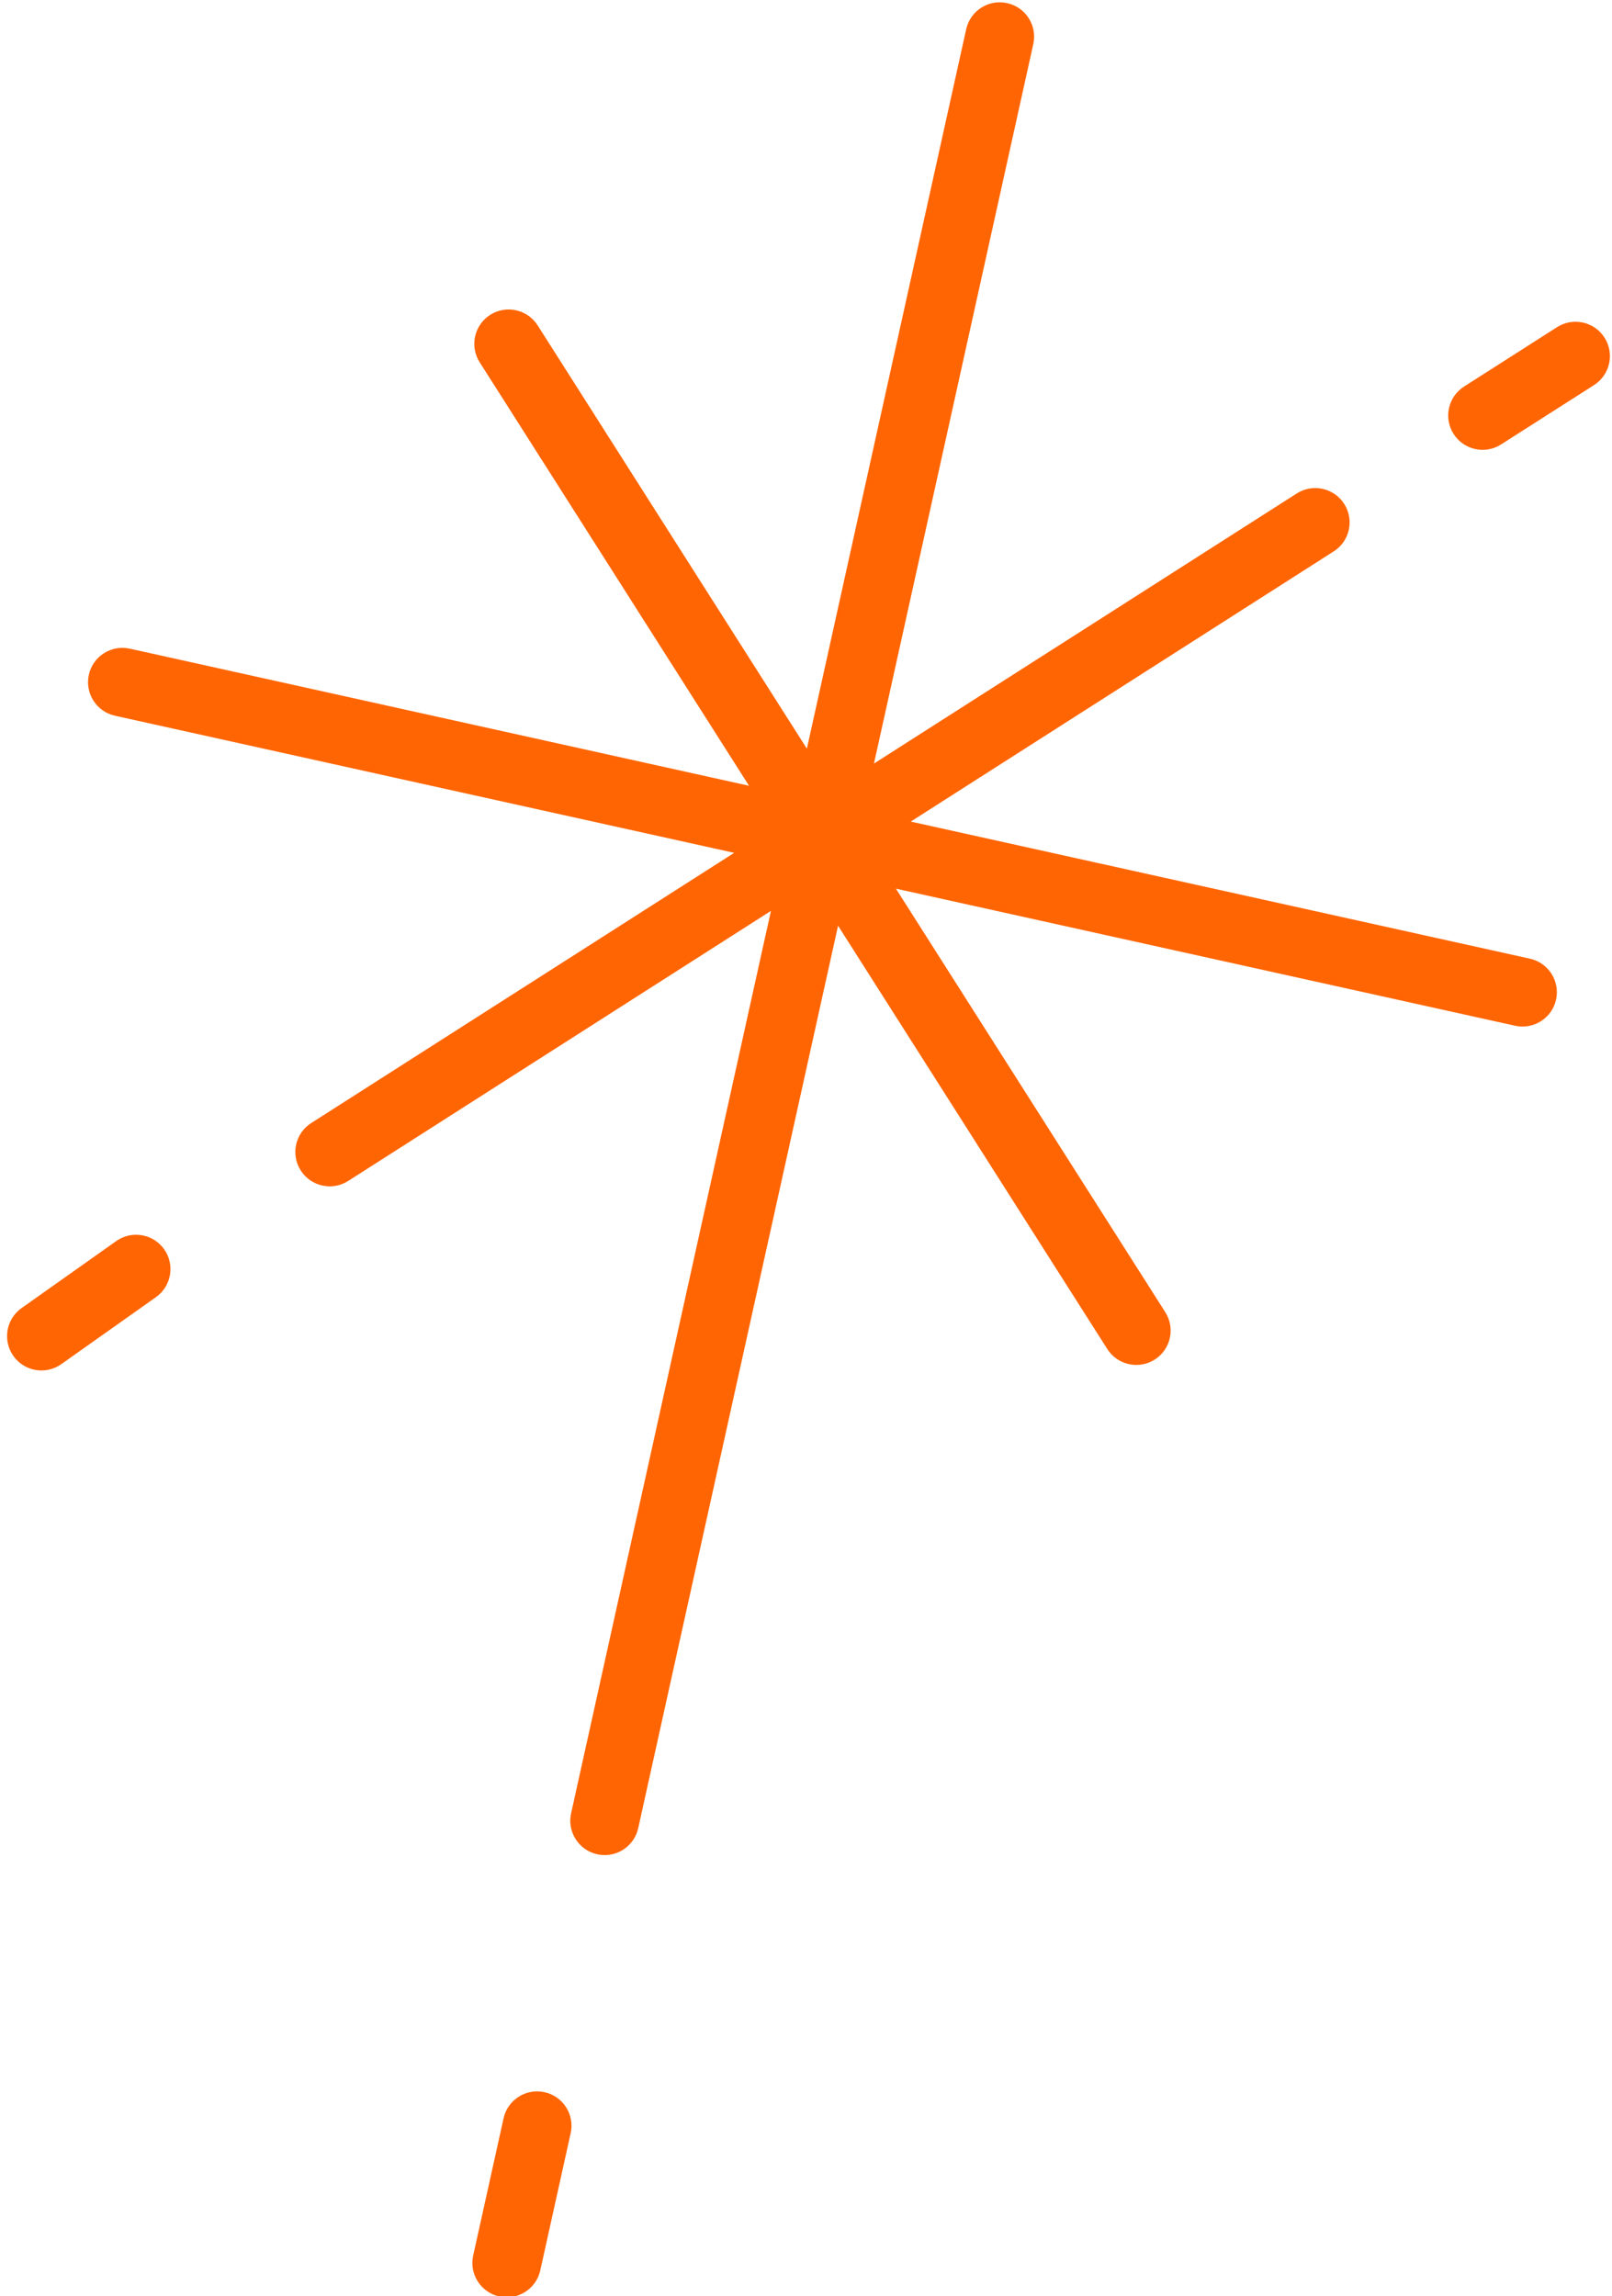 <svg width="172" height="245" viewBox="0 0 172 245" fill="none" xmlns="http://www.w3.org/2000/svg">
<path fill-rule="evenodd" clip-rule="evenodd" d="M107.464 0.333C109.441 0.771 110.689 2.727 110.252 4.704L93.252 81.475L138.362 52.657C140.068 51.566 142.335 52.066 143.426 53.771C144.516 55.477 144.018 57.743 142.311 58.833L97.176 87.668L163.243 102.297C165.22 102.735 166.468 104.692 166.031 106.668C165.593 108.644 163.636 109.891 161.658 109.453L95.593 94.824L124.335 140.017C125.421 141.725 124.917 143.99 123.208 145.076C121.499 146.161 119.233 145.657 118.147 143.948L89.42 98.78L68.097 195.077C67.659 197.054 65.702 198.301 63.725 197.863C61.748 197.425 60.5 195.468 60.937 193.492L82.26 97.197L37.153 126.014C35.447 127.104 33.18 126.604 32.089 124.899C30.999 123.193 31.497 120.927 33.203 119.838L78.338 91.003L12.267 76.373C10.29 75.935 9.042 73.978 9.48 72.002C9.917 70.026 11.875 68.779 13.852 69.217L79.923 83.847L51.18 38.654C50.093 36.945 50.598 34.68 52.307 33.595C54.016 32.509 56.282 33.014 57.368 34.722L86.093 79.887L103.092 3.118C103.53 1.142 105.487 -0.105 107.464 0.333ZM16.641 138.412C18.294 137.242 18.684 134.955 17.514 133.303C16.343 131.651 14.055 131.261 12.402 132.43L2.301 139.582C0.649 140.752 0.259 143.039 1.43 144.691C2.6 146.343 4.889 146.733 6.541 145.563L16.641 138.412ZM171.2 36.025C172.291 37.73 171.792 39.996 170.086 41.087L160.165 47.424C158.459 48.514 156.192 48.015 155.101 46.31C154.01 44.604 154.509 42.338 156.215 41.248L166.136 34.91C167.842 33.82 170.109 34.319 171.2 36.025ZM60.891 227.62C61.328 225.644 60.081 223.687 58.103 223.249C56.127 222.811 54.169 224.059 53.731 226.035L50.489 240.678C50.051 242.655 51.299 244.611 53.276 245.049C55.254 245.487 57.211 244.241 57.648 242.263L60.891 227.62Z" fill="#FF6502"/>
</svg>
